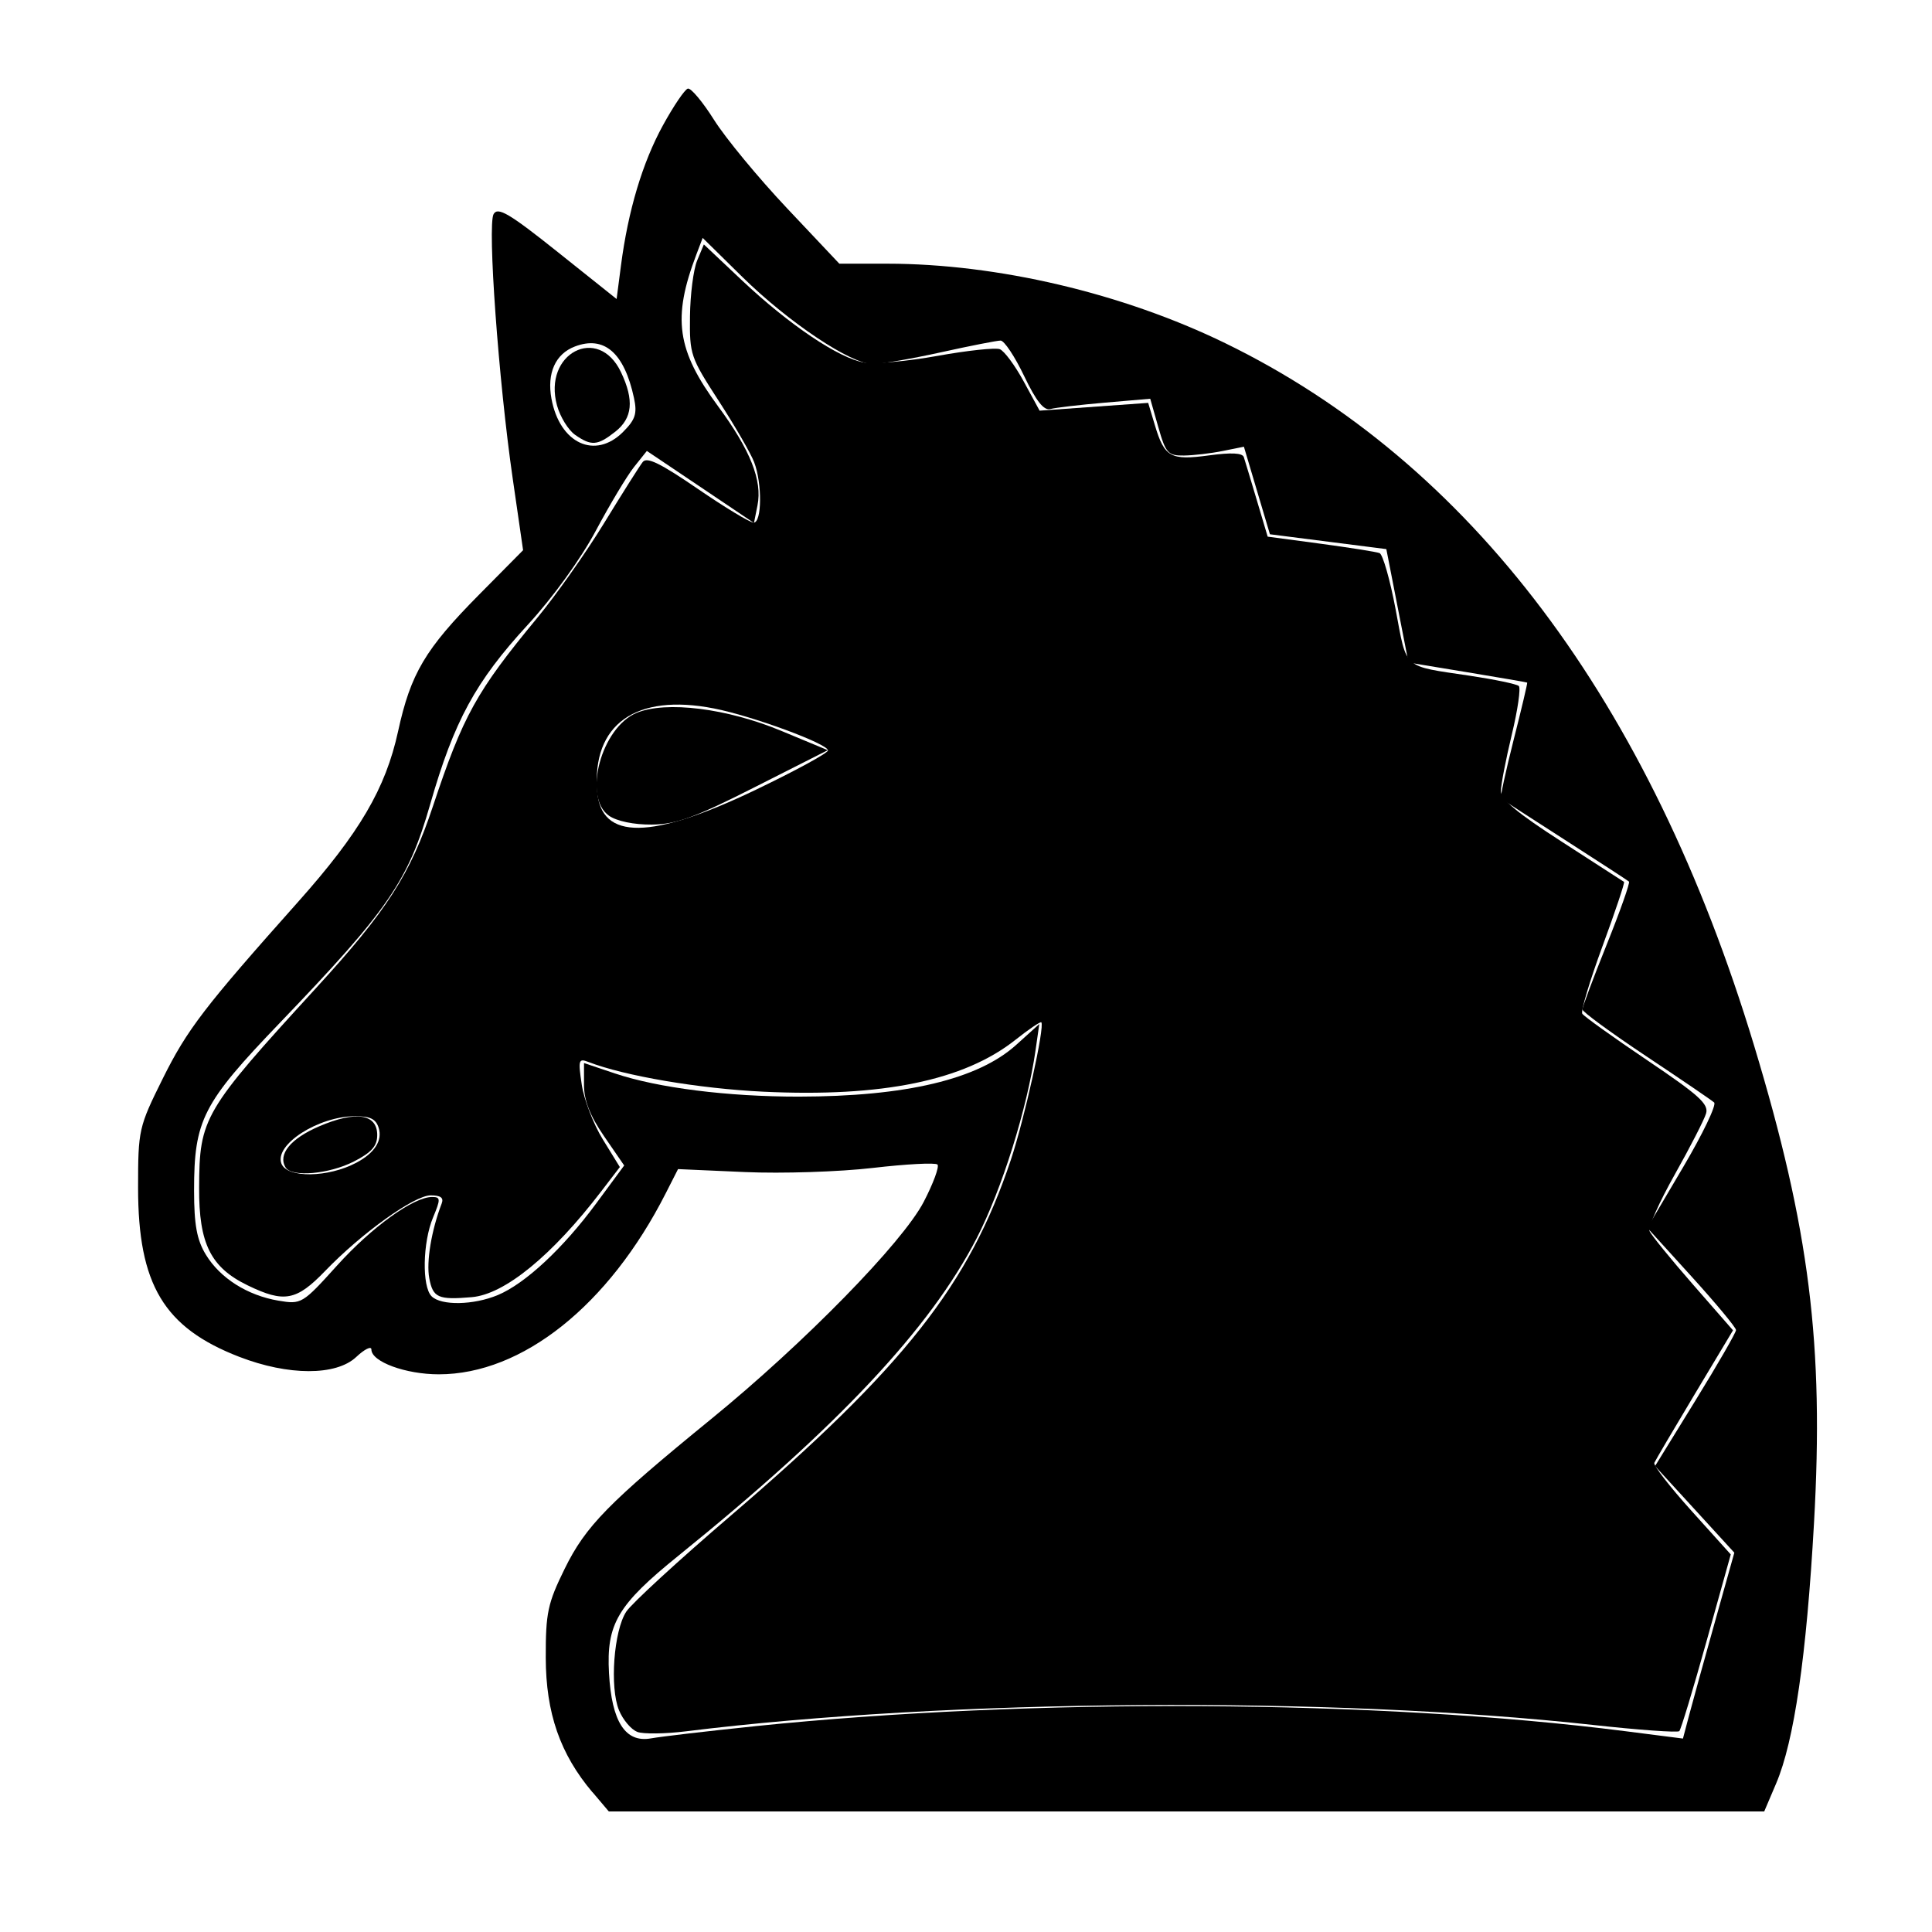 <?xml version="1.0" encoding="UTF-8" standalone="no"?>
<!-- Created with Inkscape (http://www.inkscape.org/) -->

<svg
   xmlns:dc="http://purl.org/dc/elements/1.1/"
   xmlns:cc="http://creativecommons.org/ns#"
   xmlns:rdf="http://www.w3.org/1999/02/22-rdf-syntax-ns#"
   xmlns:svg="http://www.w3.org/2000/svg"
   xmlns="http://www.w3.org/2000/svg"
   xmlns:sodipodi="http://sodipodi.sourceforge.net/DTD/sodipodi-0.dtd"
   xmlns:inkscape="http://www.inkscape.org/namespaces/inkscape"
   width="64px"
   height="64px"
   id="svg2985"
   version="1.1"
   inkscape:version="0.47 r22583"
   sodipodi:docname="bn.svg">
  <defs
     id="defs2987">
    <inkscape:perspective
       sodipodi:type="inkscape:persp3d"
       inkscape:vp_x="0 : 32 : 1"
       inkscape:vp_y="0 : 1000 : 0"
       inkscape:vp_z="64 : 32 : 1"
       inkscape:persp3d-origin="32 : 21.333333 : 1"
       id="perspective11" />
    <filter
       id="filter2817"
       inkscape:label="Eroded metal"
       inkscape:menu="Materials"
       inkscape:menu-tooltip="Eroded metal texture with ridges, grooves, holes and bumps"
       color-interpolation-filters="sRGB">
      <feGaussianBlur
         id="feGaussianBlur2819"
         result="result0"
         in="SourceGraphic"
         stdDeviation="0.9" />
      <feTurbulence
         id="feTurbulence2821"
         type="turbulence"
         baseFrequency="0.01"
         seed="4"
         numOctaves="4"
         result="result1" />
      <feDisplacementMap
         id="feDisplacementMap2823"
         in2="result1"
         xChannelSelector="R"
         result="result91" />
      <feComposite
         id="feComposite2825"
         in2="result91"
         result="result2"
         operator="out"
         in="result0" />
      <feComposite
         id="feComposite2827"
         in2="result2"
         k1="0.1"
         k3="1.2"
         in="SourceAlpha"
         operator="arithmetic"
         result="result5" />
      <feBlend
         id="feBlend2829"
         in2="result5"
         result="fbSourceGraphic"
         mode="multiply" />
      <feGaussianBlur
         id="feGaussianBlur2831"
         stdDeviation="3"
         in="fbSourceGraphic"
         result="result0" />
      <feSpecularLighting
         id="feSpecularLighting2833"
         in="result0"
         result="result1"
         lighting-color="rgb(224,132,0)"
         surfaceScale="3"
         specularConstant="0.35"
         specularExponent="5">
        <feDistantLight
           azimuth="225"
           elevation="45"
           id="feDistantLight14" />
      </feSpecularLighting>
      <feComposite
         id="feComposite2837"
         in2="fbSourceGraphic"
         in="result1"
         result="result2"
         operator="in" />
      <feComposite
         id="feComposite2839"
         in2="result2"
         k1="-1"
         in="fbSourceGraphic"
         result="result4"
         operator="arithmetic"
         k2="2.5"
         k3="3.5" />
      <feBlend
         id="feBlend2841"
         in2="result4"
         mode="multiply" />
    </filter>
  </defs>
  <sodipodi:namedview
     id="base"
     pagecolor="#ffffff"
     bordercolor="#666666"
     borderopacity="1.0"
     inkscape:pageopacity="0.0"
     inkscape:pageshadow="2"
     inkscape:zoom="5.5"
     inkscape:cx="-57.363638"
     inkscape:cy="32"
     inkscape:current-layer="layer1"
     showgrid="true"
     inkscape:document-units="px"
     inkscape:grid-bbox="true"
     inkscape:window-width="1270"
     inkscape:window-height="743"
     inkscape:window-x="0"
     inkscape:window-y="0"
     inkscape:window-maximized="1" />
  <g
     id="layer1"
     inkscape:label="Layer 1"
     inkscape:groupmode="layer">
    <path
       style="fill:#000000"
       d="m 19.626,59.372 c -1.071,-1.267 -1.543,-2.625 -1.547,-4.456 -0.004,-1.489 0.064,-1.805 0.629,-2.953 0.695,-1.413 1.444,-2.177 4.853,-4.958 3.08,-2.512 6.334,-5.838 7.038,-7.191 0.318,-0.613 0.523,-1.169 0.456,-1.237 -0.068,-0.068 -1.031,-0.017 -2.14,0.112 -1.11,0.129 -3.016,0.191 -4.236,0.137 l -2.218,-0.098 -0.41,0.806 c -1.885,3.708 -4.75,5.992 -7.515,5.992 -1.1,0 -2.233,-0.417 -2.233,-0.822 0,-0.124 -0.227,-0.011 -0.505,0.25 -0.666,0.625 -2.245,0.622 -3.874,-0.008 -2.496,-0.966 -3.35,-2.393 -3.35,-5.599 0,-1.922 0.021,-2.013 0.819,-3.62 0.808,-1.626 1.369,-2.358 4.478,-5.847 2.04,-2.289 2.903,-3.76 3.316,-5.654 0.418,-1.916 0.897,-2.723 2.688,-4.532 l 1.453,-1.468 -0.342,-2.361 c -0.471,-3.244 -0.843,-8.399 -0.635,-8.772 0.139,-0.249 0.523,-0.022 2.122,1.254 l 1.953,1.558 0.144,-1.107 c 0.236,-1.817 0.713,-3.412 1.391,-4.647 0.351,-0.64 0.722,-1.187 0.824,-1.216 0.102,-0.028 0.493,0.439 0.87,1.038 0.377,0.599 1.464,1.916 2.416,2.925 l 1.732,1.836 1.595,0.001 c 3.643,0.003 7.786,0.977 11.185,2.631 8.118,3.95 14.072,11.856 17.523,23.268 1.838,6.078 2.319,9.912 1.985,15.823 -0.249,4.414 -0.657,7.22 -1.253,8.62 l -0.396,0.93 -19.137,0 -19.137,0 -0.538,-0.636 z m 5.396,-2.191 c 9.168,-0.944 20.637,-0.878 28.818,0.167 l 1.91,0.244 0.211,-0.798 c 0.116,-0.439 0.499,-1.824 0.851,-3.078 l 0.64,-2.281 -1.313,-1.435 -1.313,-1.435 1.341,-2.177 c 0.738,-1.198 1.341,-2.245 1.341,-2.328 0,-0.083 -0.661,-0.879 -1.469,-1.769 l -1.469,-1.618 1.184,-2.006 c 0.651,-1.103 1.114,-2.069 1.029,-2.146 -0.085,-0.077 -1.102,-0.769 -2.259,-1.539 -1.157,-0.77 -2.104,-1.464 -2.105,-1.542 -3.92e-4,-0.078 0.363,-1.049 0.808,-2.156 0.445,-1.108 0.775,-2.044 0.735,-2.08 -0.041,-0.037 -0.998,-0.66 -2.128,-1.385 -1.13,-0.725 -2.081,-1.342 -2.113,-1.37 -0.032,-0.028 0.157,-0.898 0.419,-1.934 0.263,-1.035 0.465,-1.891 0.45,-1.903 -0.015,-0.011 -0.906,-0.165 -1.98,-0.342 l -1.952,-0.322 -0.367,-1.879 -0.367,-1.879 -1.928,-0.246 -1.928,-0.246 -0.431,-1.45 -0.431,-1.45 -0.704,0.142 c -0.387,0.078 -0.965,0.146 -1.283,0.15 -0.526,0.007 -0.603,-0.078 -0.847,-0.936 l -0.269,-0.945 -1.501,0.129 c -0.826,0.071 -1.639,0.166 -1.807,0.212 -0.215,0.059 -0.472,-0.263 -0.868,-1.092 -0.309,-0.647 -0.66,-1.176 -0.781,-1.176 -0.12,0 -1.007,0.174 -1.97,0.387 -0.963,0.213 -1.98,0.389 -2.259,0.391 -0.719,0.006 -2.786,-1.373 -4.327,-2.887 L 23.277,7.881 23.068,8.431 c -0.803,2.112 -0.651,3.17 0.722,5.031 1.064,1.441 1.468,2.457 1.303,3.278 l -0.117,0.584 -1.774,-1.193 -1.774,-1.193 -0.425,0.532 c -0.233,0.293 -0.804,1.245 -1.268,2.115 -0.496,0.93 -1.423,2.212 -2.25,3.11 -1.734,1.883 -2.443,3.187 -3.235,5.95 -0.728,2.538 -1.387,3.496 -4.976,7.234 -2.565,2.671 -2.846,3.222 -2.845,5.563 5.675e-4,1.133 0.092,1.632 0.39,2.12 0.475,0.78 1.376,1.35 2.405,1.524 0.759,0.128 0.794,0.107 1.942,-1.164 1.151,-1.275 2.53,-2.27 3.147,-2.27 0.284,0 0.287,0.068 0.032,0.679 -0.344,0.823 -0.371,2.287 -0.049,2.609 0.316,0.316 1.391,0.297 2.196,-0.04 0.908,-0.38 2.161,-1.547 3.259,-3.036 l 0.926,-1.256 -0.666,-0.968 C 19.547,36.967 19.346,36.456 19.346,35.945 l 0,-0.73 1.027,0.345 c 1.424,0.478 3.724,0.768 6.081,0.767 3.553,-0.003 5.945,-0.572 7.211,-1.716 l 0.763,-0.689 -0.123,0.861 c -0.276,1.933 -1.117,4.618 -1.954,6.239 -1.548,2.998 -4.614,6.261 -9.874,10.51 -2.022,1.633 -2.394,2.263 -2.303,3.898 0.09,1.609 0.542,2.309 1.39,2.156 0.341,-0.061 1.896,-0.243 3.457,-0.404 z M 9.462,38.675 c -0.266,-0.431 0.16,-0.955 1.107,-1.362 1.215,-0.523 1.927,-0.417 1.927,0.287 0,0.364 -0.189,0.578 -0.775,0.877 -0.822,0.419 -2.056,0.527 -2.259,0.198 z M 20.173,27.021 c -0.875,-0.613 -0.254,-2.921 0.915,-3.406 0.973,-0.403 2.992,-0.153 4.791,0.595 l 1.542,0.641 -2.423,1.227 c -1.989,1.008 -2.599,1.229 -3.407,1.237 -0.589,0.006 -1.159,-0.112 -1.419,-0.294 z m 0.469,-12.715 c 0.407,-0.407 0.471,-0.607 0.359,-1.125 -0.322,-1.495 -0.986,-2.073 -1.957,-1.703 -0.646,0.245 -0.932,0.884 -0.776,1.73 0.274,1.485 1.446,2.027 2.374,1.099 z"
       id="path3200"
       inkscape:connector-curvature="0" />
    <path
       style="fill:#000000;filter:url(#filter2817)"
       d="m 21.06,57.144 c -0.194,-0.072 -0.458,-0.383 -0.586,-0.692 -0.304,-0.733 -0.17,-2.559 0.233,-3.174 0.171,-0.261 1.68,-1.647 3.354,-3.081 5.586,-4.786 7.674,-7.436 9.013,-11.444 0.437,-1.307 1.101,-4.308 0.981,-4.429 -0.029,-0.029 -0.406,0.226 -0.837,0.568 -1.652,1.307 -4.28,1.847 -8.105,1.664 -2.065,-0.099 -4.46,-0.506 -5.624,-0.956 -0.317,-0.123 -0.333,-0.066 -0.213,0.735 0.072,0.477 0.376,1.267 0.677,1.756 l 0.547,0.889 -0.592,0.773 c -1.587,2.074 -3.11,3.32 -4.168,3.411 -1.085,0.093 -1.251,0.019 -1.369,-0.609 -0.099,-0.528 0.07,-1.545 0.4,-2.404 0.071,-0.184 -0.034,-0.261 -0.354,-0.261 -0.527,0 -2.221,1.213 -3.395,2.432 -0.925,0.959 -1.316,1.032 -2.489,0.464 -1.193,-0.578 -1.573,-1.341 -1.564,-3.147 0.01,-2.242 0.134,-2.453 3.759,-6.414 2.29,-2.502 3.029,-3.651 3.759,-5.844 0.977,-2.934 1.397,-3.691 3.358,-6.065 0.607,-0.735 1.579,-2.113 2.159,-3.063 0.581,-0.95 1.136,-1.828 1.234,-1.951 0.134,-0.169 0.57,0.045 1.766,0.864 0.873,0.598 1.683,1.088 1.799,1.088 0.267,0 0.278,-1.254 0.017,-1.943 -0.107,-0.282 -0.618,-1.166 -1.136,-1.966 -0.914,-1.411 -0.942,-1.493 -0.928,-2.727 0.008,-0.7 0.111,-1.506 0.23,-1.792 l 0.216,-0.519 1.226,1.156 c 1.52,1.432 3.126,2.512 3.933,2.643 0.337,0.055 1.397,-0.042 2.357,-0.215 0.959,-0.173 1.86,-0.269 2.002,-0.215 0.142,0.054 0.488,0.521 0.769,1.038 l 0.511,0.939 1.746,-0.125 1.746,-0.125 0.217,0.723 c 0.307,1.023 0.504,1.133 1.738,0.966 0.722,-0.098 1.076,-0.08 1.121,0.056 0.036,0.109 0.223,0.73 0.416,1.378 l 0.351,1.179 1.704,0.228 c 0.937,0.126 1.79,0.261 1.894,0.301 0.105,0.04 0.338,0.856 0.518,1.814 0.368,1.954 0.199,1.803 2.383,2.13 0.8,0.12 1.51,0.268 1.578,0.33 0.068,0.062 -0.033,0.766 -0.226,1.566 -0.192,0.8 -0.35,1.618 -0.35,1.818 -7.6e-5,0.263 0.54,0.711 1.953,1.621 1.074,0.691 1.977,1.275 2.007,1.296 0.03,0.022 -0.281,0.95 -0.691,2.064 -0.41,1.113 -0.703,2.092 -0.652,2.175 0.051,0.083 0.992,0.757 2.091,1.498 1.662,1.121 1.98,1.408 1.891,1.711 -0.059,0.2 -0.512,1.083 -1.007,1.963 -0.495,0.88 -0.86,1.698 -0.812,1.818 0.048,0.12 0.672,0.888 1.386,1.706 l 1.299,1.487 -1.234,2.059 c -0.679,1.132 -1.262,2.124 -1.297,2.204 -0.035,0.08 0.504,0.775 1.198,1.545 l 1.261,1.4 -0.78,2.794 c -0.429,1.537 -0.823,2.837 -0.875,2.889 -0.052,0.052 -1.304,-0.037 -2.782,-0.2 -8.443,-0.928 -20.719,-0.841 -29.168,0.206 -0.665,0.082 -1.368,0.091 -1.562,0.019 l 0,0 z M 12.032,38.837 c 0.585,-0.313 0.84,-0.715 0.711,-1.121 -0.089,-0.281 -0.273,-0.372 -0.748,-0.372 -1.187,0 -2.613,0.914 -2.379,1.525 0.181,0.472 1.507,0.455 2.416,-0.032 l 0,0 z M 24.876,26.844 c 1.275,-0.611 2.318,-1.18 2.318,-1.263 0,-0.213 -2.428,-1.108 -3.669,-1.351 -2.516,-0.494 -3.93,0.513 -3.753,2.674 0.129,1.573 1.737,1.554 5.104,-0.059 l 0,0 z"
       id="path3202"
       inkscape:connector-curvature="0"
       transform="matrix(1.03,0,0,1.03,-0.582,-1.489)" />
    <path
       style="fill:#000000;filter:url(#filter2817)"
       d="m 19.06,15.43 c -0.218,-0.153 -0.479,-0.577 -0.58,-0.942 -0.463,-1.678 1.326,-2.612 2.057,-1.073 0.428,0.902 0.372,1.478 -0.185,1.916 -0.572,0.45 -0.768,0.465 -1.292,0.099 z"
       id="path3204"
       inkscape:connector-curvature="0"
       transform="matrix(1.03,0,0,1.03,-0.582,-1.489)" />
  </g>
</svg>
